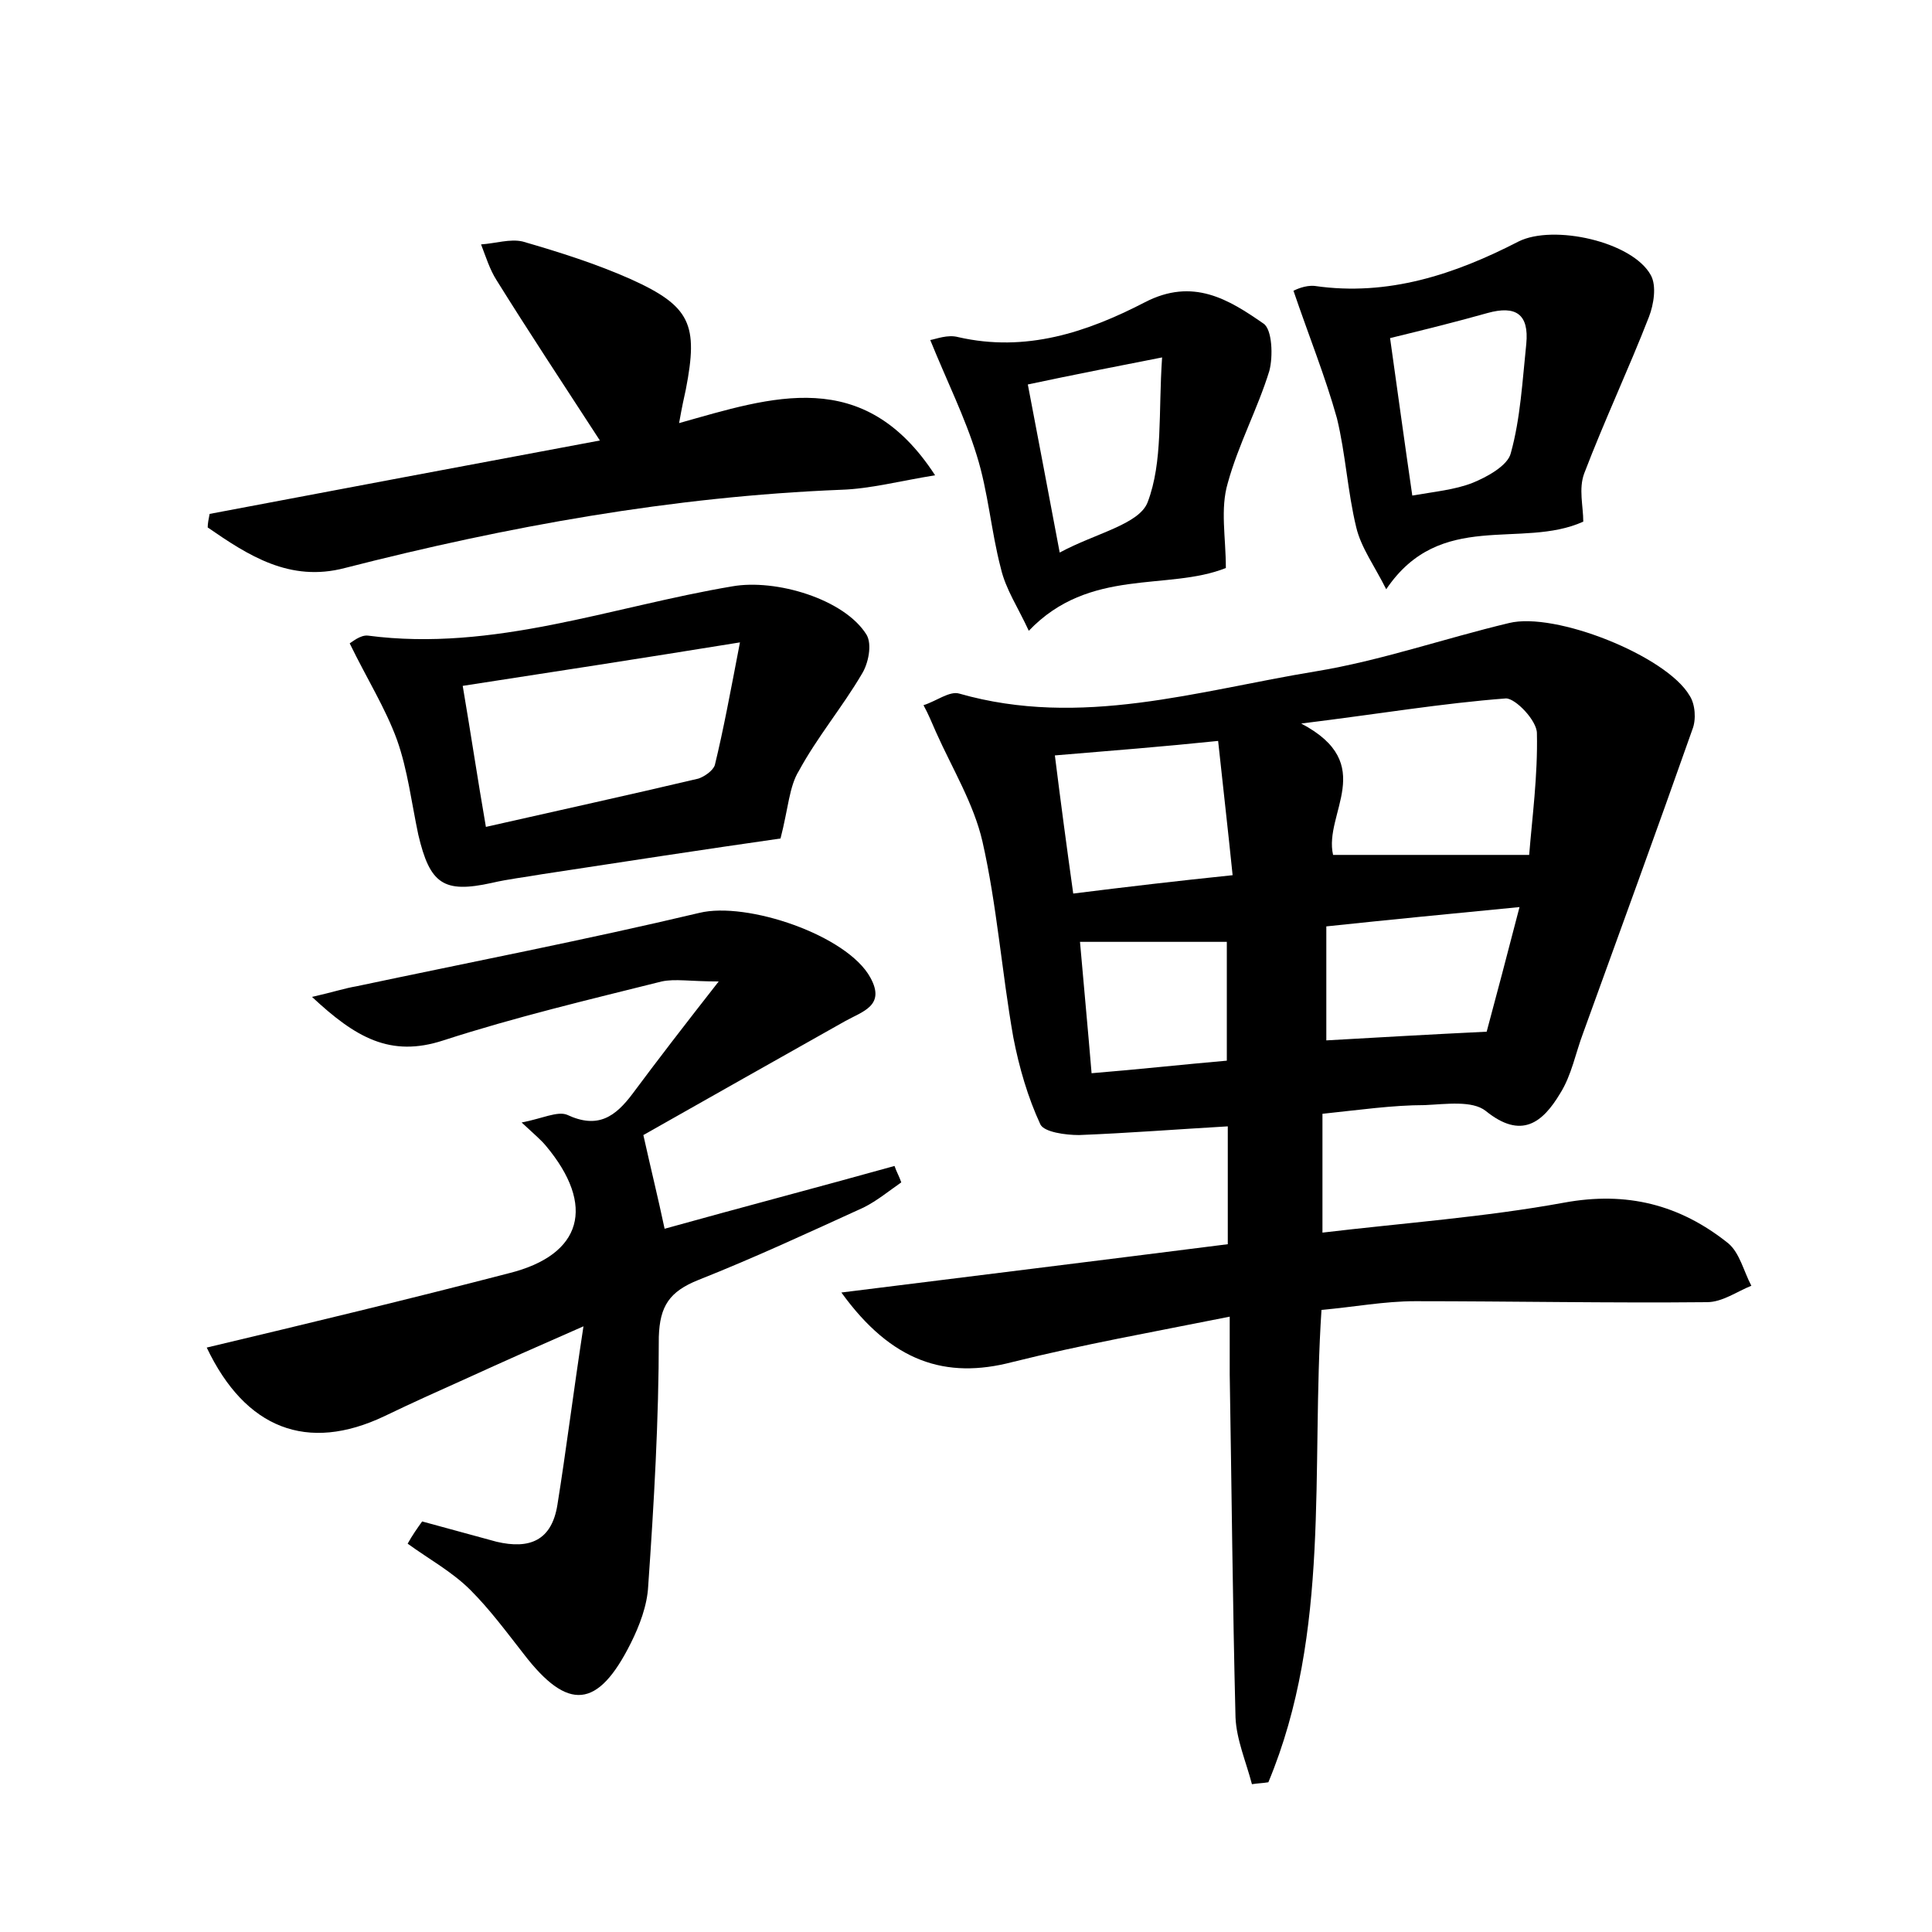 <?xml version="1.0" encoding="utf-8"?>
<!-- Generator: Adobe Illustrator 22.0.0, SVG Export Plug-In . SVG Version: 6.00 Build 0)  -->
<svg version="1.1" id="图层_1" xmlns="http://www.w3.org/2000/svg" xmlns:xlink="http://www.w3.org/1999/xlink" x="0px" y="0px"
	 viewBox="0 0 200 200" style="enable-background:new 0 0 200 200;" xml:space="preserve">
<style type="text/css">
	.st1{fill:#010000;}
	.st4{fill:#fbfafc;}
</style>
<g>
	
	<path d="M136.9,115.3c0,4.1,0,7.7,0,12.3c8.4-1,16.8-1.6,25-3.1c6.5-1.2,12,0.2,17,4.2c1.2,1,1.6,2.9,2.4,4.4
		c-1.5,0.6-3,1.7-4.6,1.7c-10.1,0.1-20.2-0.1-30.2-0.1c-3.2,0-6.3,0.6-9.7,0.9c-1.1,16.6,1,33.3-5.5,48.9c-0.6,0.1-1.1,0.1-1.7,0.2
		c-0.6-2.3-1.6-4.6-1.7-6.9c-0.3-11.8-0.4-23.7-0.6-35.5c0-1.7,0-3.4,0-6c-8,1.6-15.3,2.9-22.5,4.7c-6.9,1.8-12.5,0-17.7-7.2
		c13.6-1.7,26.6-3.3,40-5c0-4,0-7.8,0-12.2c-5.2,0.3-10.3,0.7-15.4,0.9c-1.4,0-3.6-0.3-4-1.1c-1.3-2.8-2.2-5.9-2.8-9
		c-1.2-6.8-1.7-13.7-3.2-20.3c-0.9-3.9-3.1-7.5-4.8-11.3c-0.4-0.9-0.8-1.9-1.3-2.8c1.3-0.4,2.7-1.5,3.7-1.2
		c12.6,3.6,24.7-0.3,36.9-2.3c6.7-1.1,13.3-3.4,20-5c4.8-1.2,16.3,3.4,18.7,7.5c0.6,0.9,0.7,2.5,0.3,3.5
		c-3.7,10.5-7.5,20.9-11.3,31.4c-0.8,2.1-1.2,4.4-2.4,6.3c-1.8,3-4,4.8-7.7,1.8c-1.4-1.1-4.1-0.7-6.3-0.6
		C144.2,114.4,140.7,114.9,136.9,115.3z M138,88.5c6.6,0,13.1,0,20.3,0c0.3-3.8,0.9-8.2,0.8-12.6c0-1.3-2.2-3.6-3.2-3.6
		c-6.6,0.5-13.1,1.6-21.2,2.6C142.7,79.1,137,84.2,138,88.5z M109.2,78.2c0.6,4.8,1.2,9.3,1.9,14.3c5.6-0.7,10.7-1.3,16.5-1.9
		c-0.5-4.9-1-9.2-1.5-13.9C120.3,77.3,115.2,77.7,109.2,78.2z M153.9,106.8c1-3.7,2.1-7.9,3.4-12.9c-7.2,0.7-13.4,1.3-20,2
		c0,4.2,0,7.9,0,11.8C142.6,107.4,147.7,107.1,153.9,106.8z M127,97.5c-5.2,0-10.1,0-15.2,0c0.4,4.6,0.8,8.8,1.2,13.6
		c4.9-0.4,9.4-0.9,14-1.3C127,105.3,127,101.4,127,97.5z"/>
	<path d="M43.7,157.5c2.6,0.7,5.1,1.4,7.7,2.1c3.4,0.8,5.7-0.1,6.3-3.8c0.9-5.6,1.6-11.3,2.7-18.5c-4.8,2.1-8.4,3.7-11.9,5.3
		c-2.9,1.3-5.8,2.6-8.7,4c-8,3.8-14.4,1.3-18.4-7.1c10.5-2.5,20.9-5,31.3-7.7c7.6-1.9,9-7,3.8-13.2c-0.5-0.6-1.1-1.1-2.5-2.4
		c2.1-0.4,3.7-1.2,4.7-0.8c3.2,1.5,5,0.2,6.8-2.2c2.6-3.5,5.3-7,8.9-11.6c-3,0-4.5-0.3-5.9,0c-7.6,1.9-15.2,3.7-22.6,6.1
		c-5.5,1.8-9.1-0.3-13.6-4.5c2.2-0.5,3.4-0.9,4.6-1.1c11.8-2.5,23.7-4.8,35.5-7.6c4.9-1.2,15.3,2.3,17.7,6.7
		c1.6,2.9-0.8,3.5-2.6,4.5c-7.1,4-14.2,8-20.9,11.8c0.8,3.6,1.5,6.4,2.2,9.7c7.9-2.2,15.9-4.3,23.8-6.5c0.2,0.6,0.5,1.1,0.7,1.7
		c-1.3,0.9-2.5,1.9-3.9,2.6c-5.7,2.6-11.3,5.2-17.1,7.5c-3,1.2-4,2.7-4.1,5.9c0,8.6-0.5,17.2-1.1,25.8c-0.1,2-0.9,4.1-1.8,5.9
		c-3.4,6.8-6.5,7.1-11.1,1.1c-1.8-2.3-3.5-4.6-5.5-6.6c-1.9-1.9-4.3-3.2-6.5-4.8C42.7,158.9,43.2,158.2,43.7,157.5z"/>
	<path d="M21.7,53.2c13.2-2.5,26.5-5,40.4-7.6c-3.9-6-7.4-11.3-10.7-16.6c-0.7-1.1-1.1-2.4-1.6-3.7c1.5-0.1,3-0.6,4.3-0.3
		c3.8,1.1,7.6,2.3,11.2,3.9c6.2,2.8,7,4.7,5.7,11.4c-0.2,0.9-0.4,1.8-0.7,3.5c9.6-2.7,19.1-6,26.5,5.4c-3.7,0.6-6.7,1.4-9.7,1.5
		c-17.5,0.7-34.6,3.8-51.4,8.1c-5.7,1.5-10-1.3-14.2-4.2C21.5,54.2,21.6,53.7,21.7,53.2z"/>
	<path d="M80.8,86.8c-7.7,1.1-16.2,2.4-24.7,3.7c-1.7,0.3-3.5,0.5-5.2,0.9c-5,1.1-6.4,0.1-7.6-5c-0.7-3.3-1.1-6.7-2.2-9.8
		c-1.2-3.3-3.1-6.3-4.9-10c0.2-0.1,1.1-0.9,1.9-0.8c13,1.7,25.2-3,37.7-5.1c4.5-0.8,11.6,1.3,13.9,5c0.6,1,0.2,3-0.5,4.1
		c-2,3.4-4.6,6.5-6.5,10C81.7,81.4,81.6,83.7,80.8,86.8z M50.3,85.6c7.5-1.7,14.8-3.3,22-5c0.6-0.2,1.5-0.8,1.7-1.4
		c0.9-3.7,1.6-7.5,2.6-12.7C66.1,68.2,57,69.6,47.9,71C48.8,76.3,49.4,80.4,50.3,85.6z"/>
	<path d="M163.9,54c-6.4,2.9-14.8-1.3-20.4,7c-1.2-2.4-2.6-4.3-3.1-6.4c-0.9-3.7-1.1-7.6-2-11.3c-1.2-4.3-2.9-8.5-4.5-13.2
		c0.2-0.1,1.2-0.6,2.2-0.5c7.6,1.1,14.5-1.2,21.1-4.6c3.6-1.8,11.8,0,13.7,3.5c0.6,1.1,0.3,3-0.2,4.3c-2.1,5.4-4.6,10.7-6.7,16.2
		C163.4,50.6,163.9,52.4,163.9,54z M143.9,35c0.8,5.7,1.5,10.8,2.3,16.3c2.3-0.4,4.4-0.6,6.2-1.3c1.5-0.6,3.7-1.8,4-3.1
		c1-3.6,1.2-7.5,1.6-11.3c0.3-3.1-1.1-4-4-3.2C150.8,33.3,147.6,34.1,143.9,35z"/>
	<path d="M126.9,58.8c-6,2.4-14.1-0.1-20.4,6.5c-1.1-2.4-2.4-4.3-2.9-6.5c-1-3.8-1.3-7.9-2.5-11.7c-1.2-3.9-3.1-7.7-4.8-11.9
		c0.6-0.1,1.8-0.6,2.9-0.3c7,1.6,13.3-0.5,19.3-3.6c5-2.6,8.7-0.3,12.3,2.2c0.9,0.6,1,3.4,0.6,4.9c-1.2,3.9-3.2,7.6-4.3,11.6
		C126.3,52.7,126.9,55.6,126.9,58.8z M106.4,39.8c1.1,5.8,2.1,11,3.3,17.4c3.7-2,8.2-2.9,9.1-5.2c1.6-4.2,1.1-9.2,1.5-15
		C115.2,38,111.1,38.8,106.4,39.8z"/>
	
	
	
	
	
	
	
</g>
</svg>

